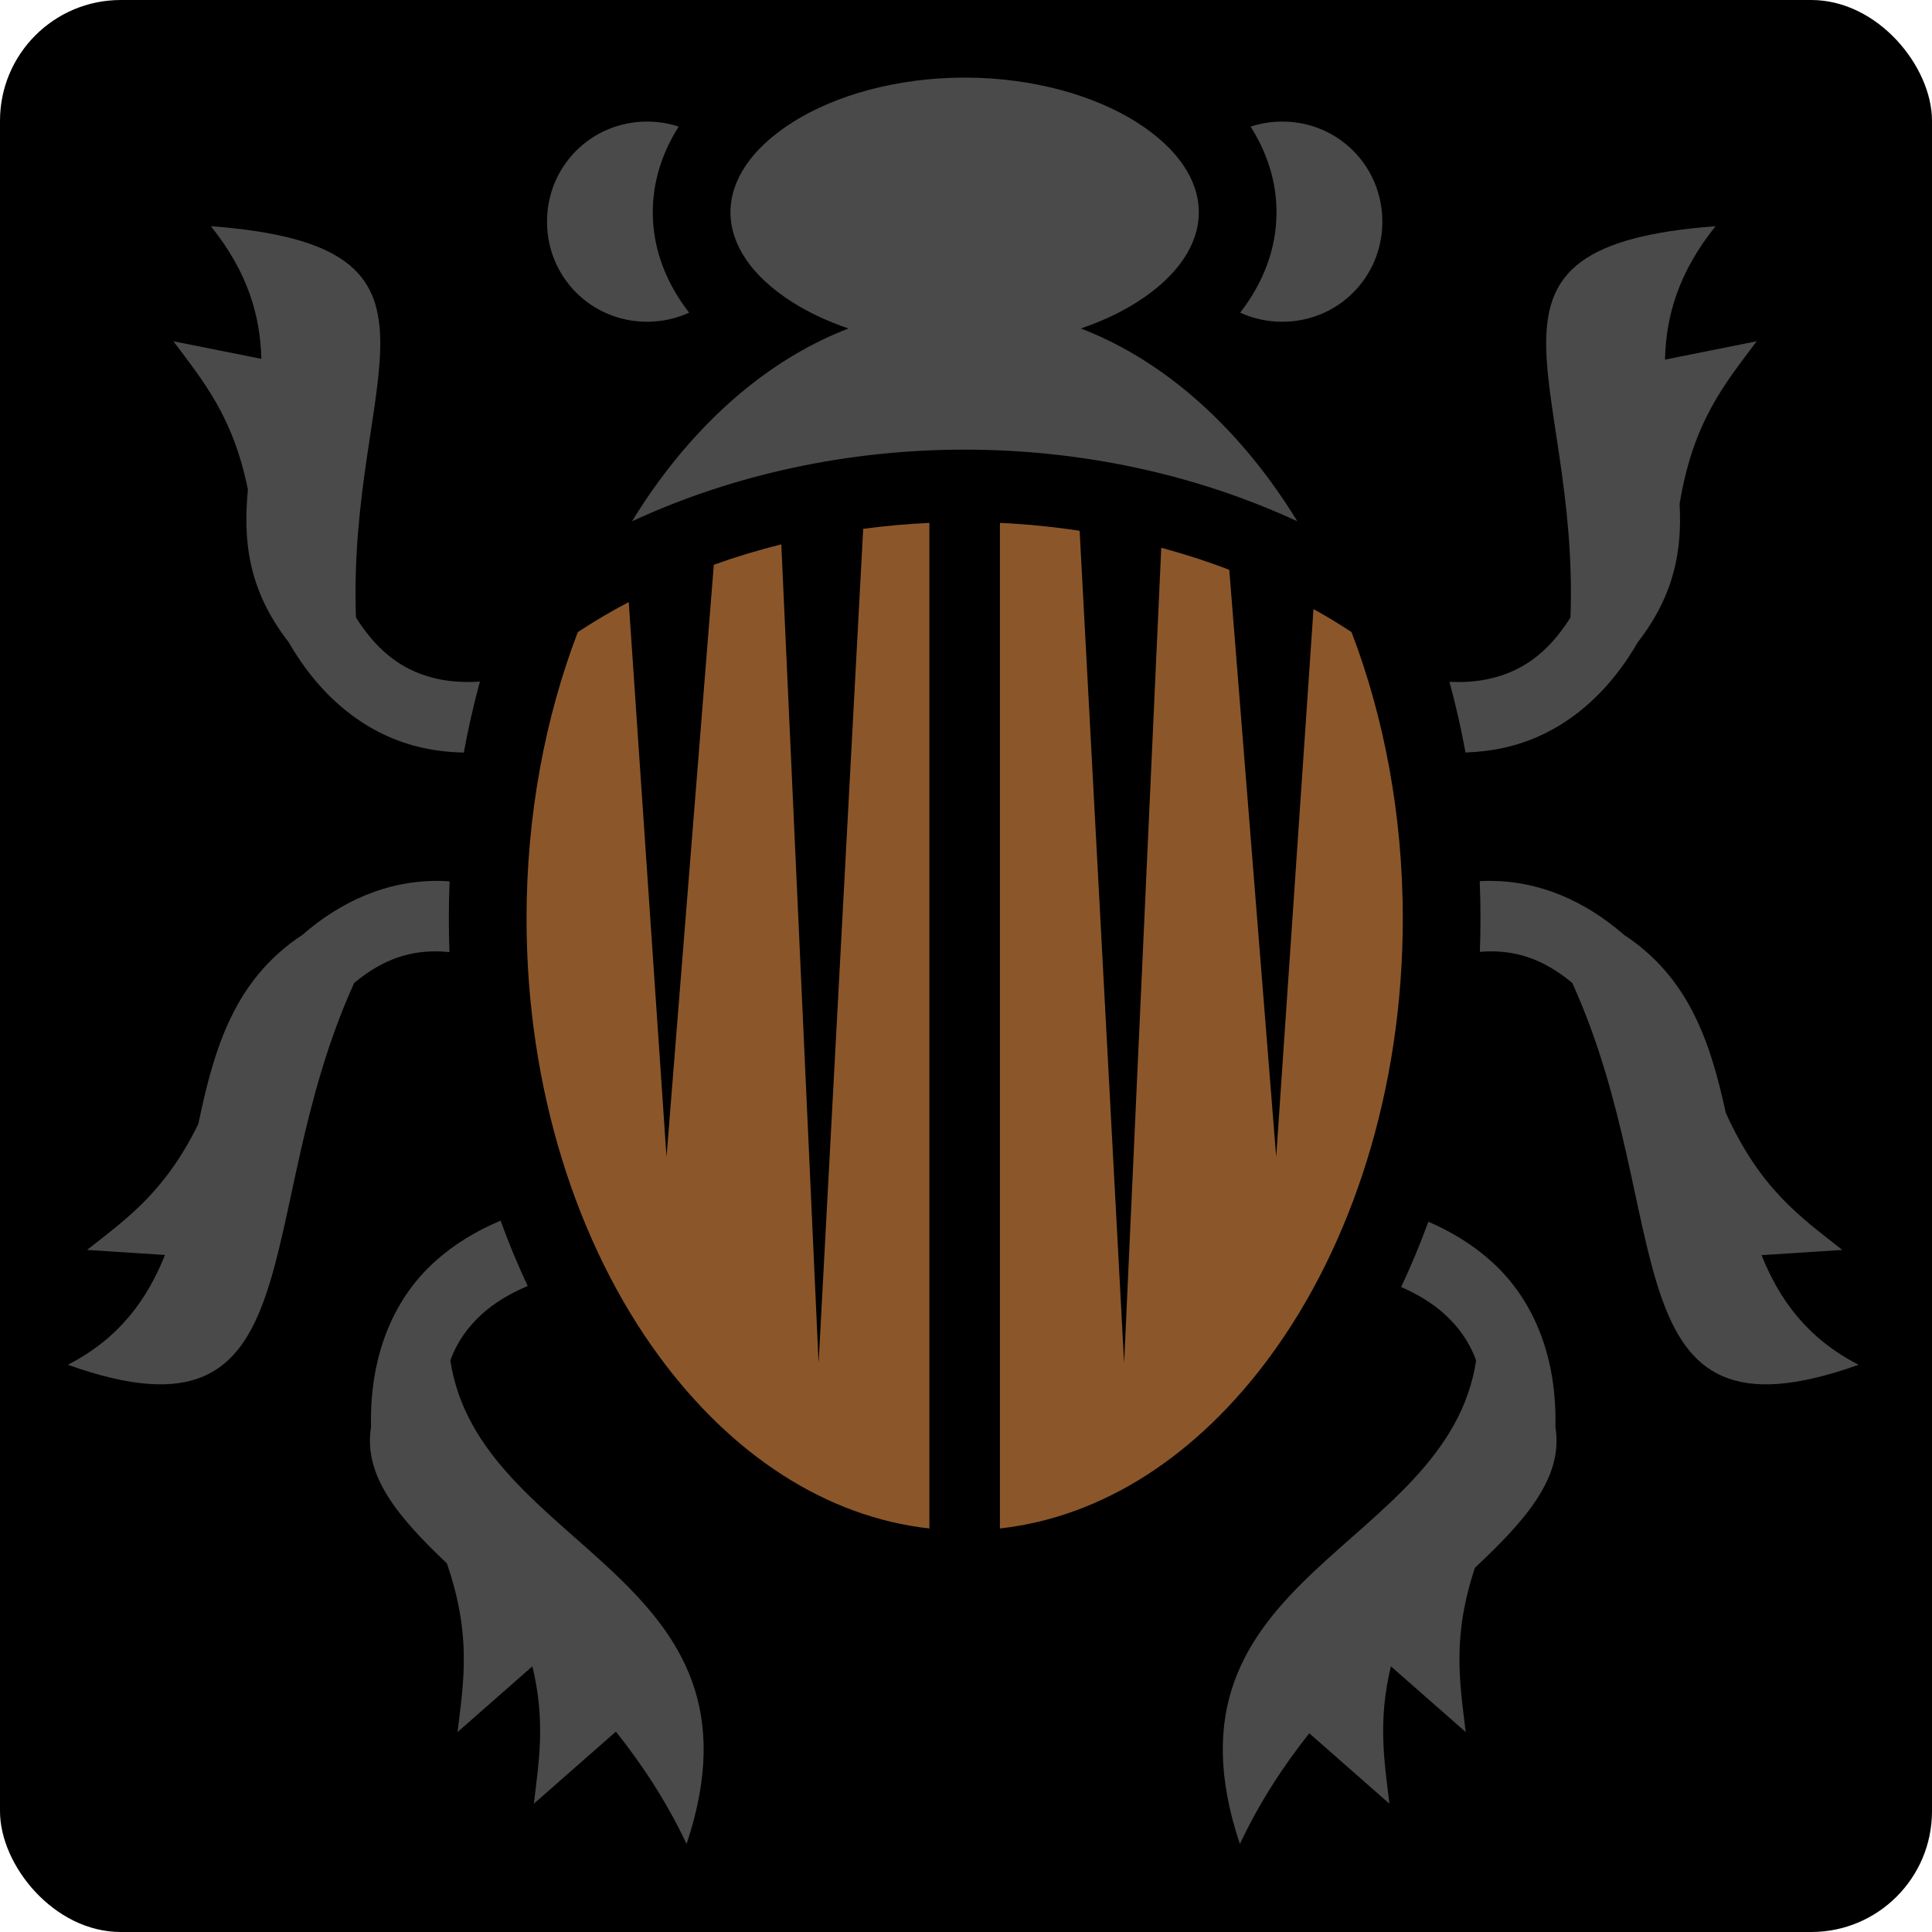 <svg style="height: 512px; width: 512px;" xmlns="http://www.w3.org/2000/svg" viewBox="0 0 512 512"><rect fill="#000" fill-opacity="1" height="512" width="512" rx="32" ry="32"></rect><g class="" style="" transform="translate(0,0)"><g><path d="M255.64 20.564C237.43 20.564 221.093 25.377 210 32.428C198.907 39.478 193.58 47.935 193.58 56.258C193.58 64.58 198.907 73.038 210 80.088C214.246 82.788 219.266 85.152 224.86 87.051C205.868 94.359 188.664 108.341 174.57 127.567C172.1 130.937 169.738 134.472 167.484 138.147C194.811 125.494 225.224 119.159 255.644 119.159C286.064 119.159 316.478 125.494 343.804 138.146C341.551 134.471 339.19 130.936 336.721 127.566C322.628 108.339 305.424 94.356 286.433 87.05C292.023 85.15 297.037 82.785 301.28 80.088C312.372 73.038 317.7 64.58 317.7 56.258C317.7 47.936 312.372 39.478 301.28 32.428C290.186 25.378 273.852 20.564 255.64 20.564Z" class="" fill="#4a4a4a" fill-opacity="1"></path><path d="M171.492 32.217C156.732 32.217 144.965 43.984 144.965 58.744C144.965 73.504 156.731 85.27 171.492 85.27C175.48 85.27 179.247 84.404 182.625 82.86C176.641 75.148 172.992 66.132 172.992 56.258C172.992 48.003 175.538 40.345 179.867 33.548C177.239 32.688 174.427 32.218 171.492 32.218Z" class="" fill="#4a4a4a" fill-opacity="1"></path><path d="M339.809 32.217C336.869 32.217 334.049 32.69 331.417 33.555C335.744 40.349 338.287 48.005 338.287 56.258C338.287 66.128 334.641 75.142 328.661 82.852C332.043 84.402 335.814 85.27 339.808 85.27C354.568 85.27 366.334 73.505 366.334 58.744C366.334 43.982 354.568 32.217 339.807 32.217Z" class="" fill="#4a4a4a" fill-opacity="1"></path><path d="M55.882 59.94C65.88 72.384 68.966 83.954 69.27 95.1L45.96 90.438C53.926 101.088 61.792 110.431 65.697 129.728C64.45 142.888 65.537 156.11 76.51 170.205C85.284 185.432 97.722 195.092 112.178 198.215C115.694 198.975 119.275 199.359 122.91 199.44C124.087 193.03 125.515 186.755 127.184 180.627C123.167 180.89 119.467 180.67 116.124 179.947C107.614 178.109 100.564 173.495 94.338 163.657C91.964 98.917 126.642 65.289 55.883 59.943Z" class="" fill="#4a4a4a" fill-opacity="1"></path><path d="M454.645 59.94C383.887 65.287 418.565 98.914 416.19 163.656C409.967 173.493 402.915 178.106 394.406 179.946C391.276 180.621 387.842 180.869 384.121 180.682C385.781 186.785 387.206 193.037 388.378 199.418C391.753 199.301 395.081 198.92 398.353 198.213C412.811 195.09 425.253 185.426 434.028 170.193C443.931 157.469 445.764 145.457 445.11 133.559C448.708 111.621 457.068 101.766 465.545 90.435L441.238 95.295C441.512 84.09 444.59 72.455 454.646 59.94Z" class="" fill="#4a4a4a" fill-opacity="1"></path><path d="M246.3 138.57C240.426 138.838 234.57 139.372 228.754 140.145L216.936 361.295L207.053 144.258C200.988 145.768 195.016 147.57 189.173 149.662L176.633 306.622L166.623 159.552C161.989 161.995 157.481 164.645 153.125 167.51C144.5 190.1 139.539 215.94 139.539 243.424C139.539 289.008 153.171 330.089 174.569 359.284C193.805 385.528 218.839 401.997 246.299 405.059L246.299 138.57Z" class="" fill="#8b572a" fill-opacity="1"></path><path d="M264.988 138.57L264.988 405.06C292.451 401.998 317.484 385.53 336.721 359.283C358.121 330.089 371.753 289.008 371.753 243.423C371.753 215.939 366.793 190.096 358.165 167.503C354.889 165.35 351.525 163.318 348.089 161.403L338.204 306.621L325.771 151.011C319.891 148.761 313.871 146.811 307.745 145.163L297.903 361.296L286.113 140.663C279.126 139.606 272.071 138.893 264.989 138.571Z" class="selected" fill="#8b572a" fill-opacity="1"></path><path d="M115.023 233.445C102.756 233.61 90.753 238.49 80.078 247.797C61.814 259.799 56.598 278.554 52.564 297.85C43.734 315.88 33.624 322.934 23.062 331.244L43.725 332.578C39.029 344.348 31.625 354.665 17.985 361.68C84.785 385.572 65.645 322.67 93.857 260.496C101.671 253.976 109.097 251.771 117.109 252.164C117.767 252.196 118.434 252.252 119.109 252.326C119.004 249.376 118.949 246.408 118.949 243.424C118.949 240.124 119.017 236.844 119.145 233.584C118.771 233.558 118.399 233.516 118.025 233.498C117.022 233.448 116.022 233.432 115.022 233.445Z" class="" fill="#4a4a4a" fill-opacity="1"></path><path d="M395.506 233.445C394.506 233.432 393.506 233.449 392.504 233.498C392.384 233.504 392.264 233.518 392.144 233.525C392.272 236.805 392.342 240.103 392.342 243.425C392.342 246.387 392.287 249.333 392.184 252.262C392.597 252.226 393.012 252.184 393.42 252.164C401.432 251.771 408.86 253.977 416.674 260.498C444.886 322.671 425.746 385.572 492.544 361.68C478.921 354.675 471.521 344.376 466.824 332.625L488.236 331.245C477.12 322.497 466.502 315.145 457.354 294.91C453.381 276.662 447.788 259.19 430.451 247.797C419.777 238.49 407.775 233.61 395.507 233.445Z" class="" fill="#4a4a4a" fill-opacity="1"></path><path d="M132.658 323.48C126.106 326.248 120.231 329.813 115.193 334.38C103.879 344.634 97.91 359.848 98.328 378.195C96.276 390.915 105.228 401.819 118.424 414.305C125.028 433.431 122.857 445.619 121.258 459.012L141.088 441.59C144.598 456.162 142.834 466.647 141.478 477.998L163.218 458.896C170.196 467.652 176.668 477.46 181.948 488.672C205.958 417.008 127.05 411.062 119.336 360.535C121.166 355.558 124.011 351.61 127.746 348.225C130.926 345.342 134.98 342.86 139.846 340.799C137.219 335.219 134.824 329.434 132.658 323.479Z" class="" fill="#4a4a4a" fill-opacity="1"></path><path d="M378.528 323.768C376.353 329.718 373.948 335.496 371.314 341.07C375.9 343.077 379.744 345.468 382.784 348.225C386.52 351.61 389.364 355.558 391.194 360.535C383.479 411.063 304.571 417.008 328.58 488.672C333.775 477.645 340.12 467.979 346.97 459.334L368.21 477.998C366.856 466.648 365.093 456.162 368.602 441.59L388.43 459.012C386.863 445.892 384.75 433.932 390.87 415.472C404.74 402.498 414.322 391.302 412.203 378.189C412.62 359.844 406.649 344.632 395.336 334.379C390.468 329.965 384.814 326.494 378.526 323.767Z" class="" fill="#4a4a4a" fill-opacity="1"></path></g></g></svg>